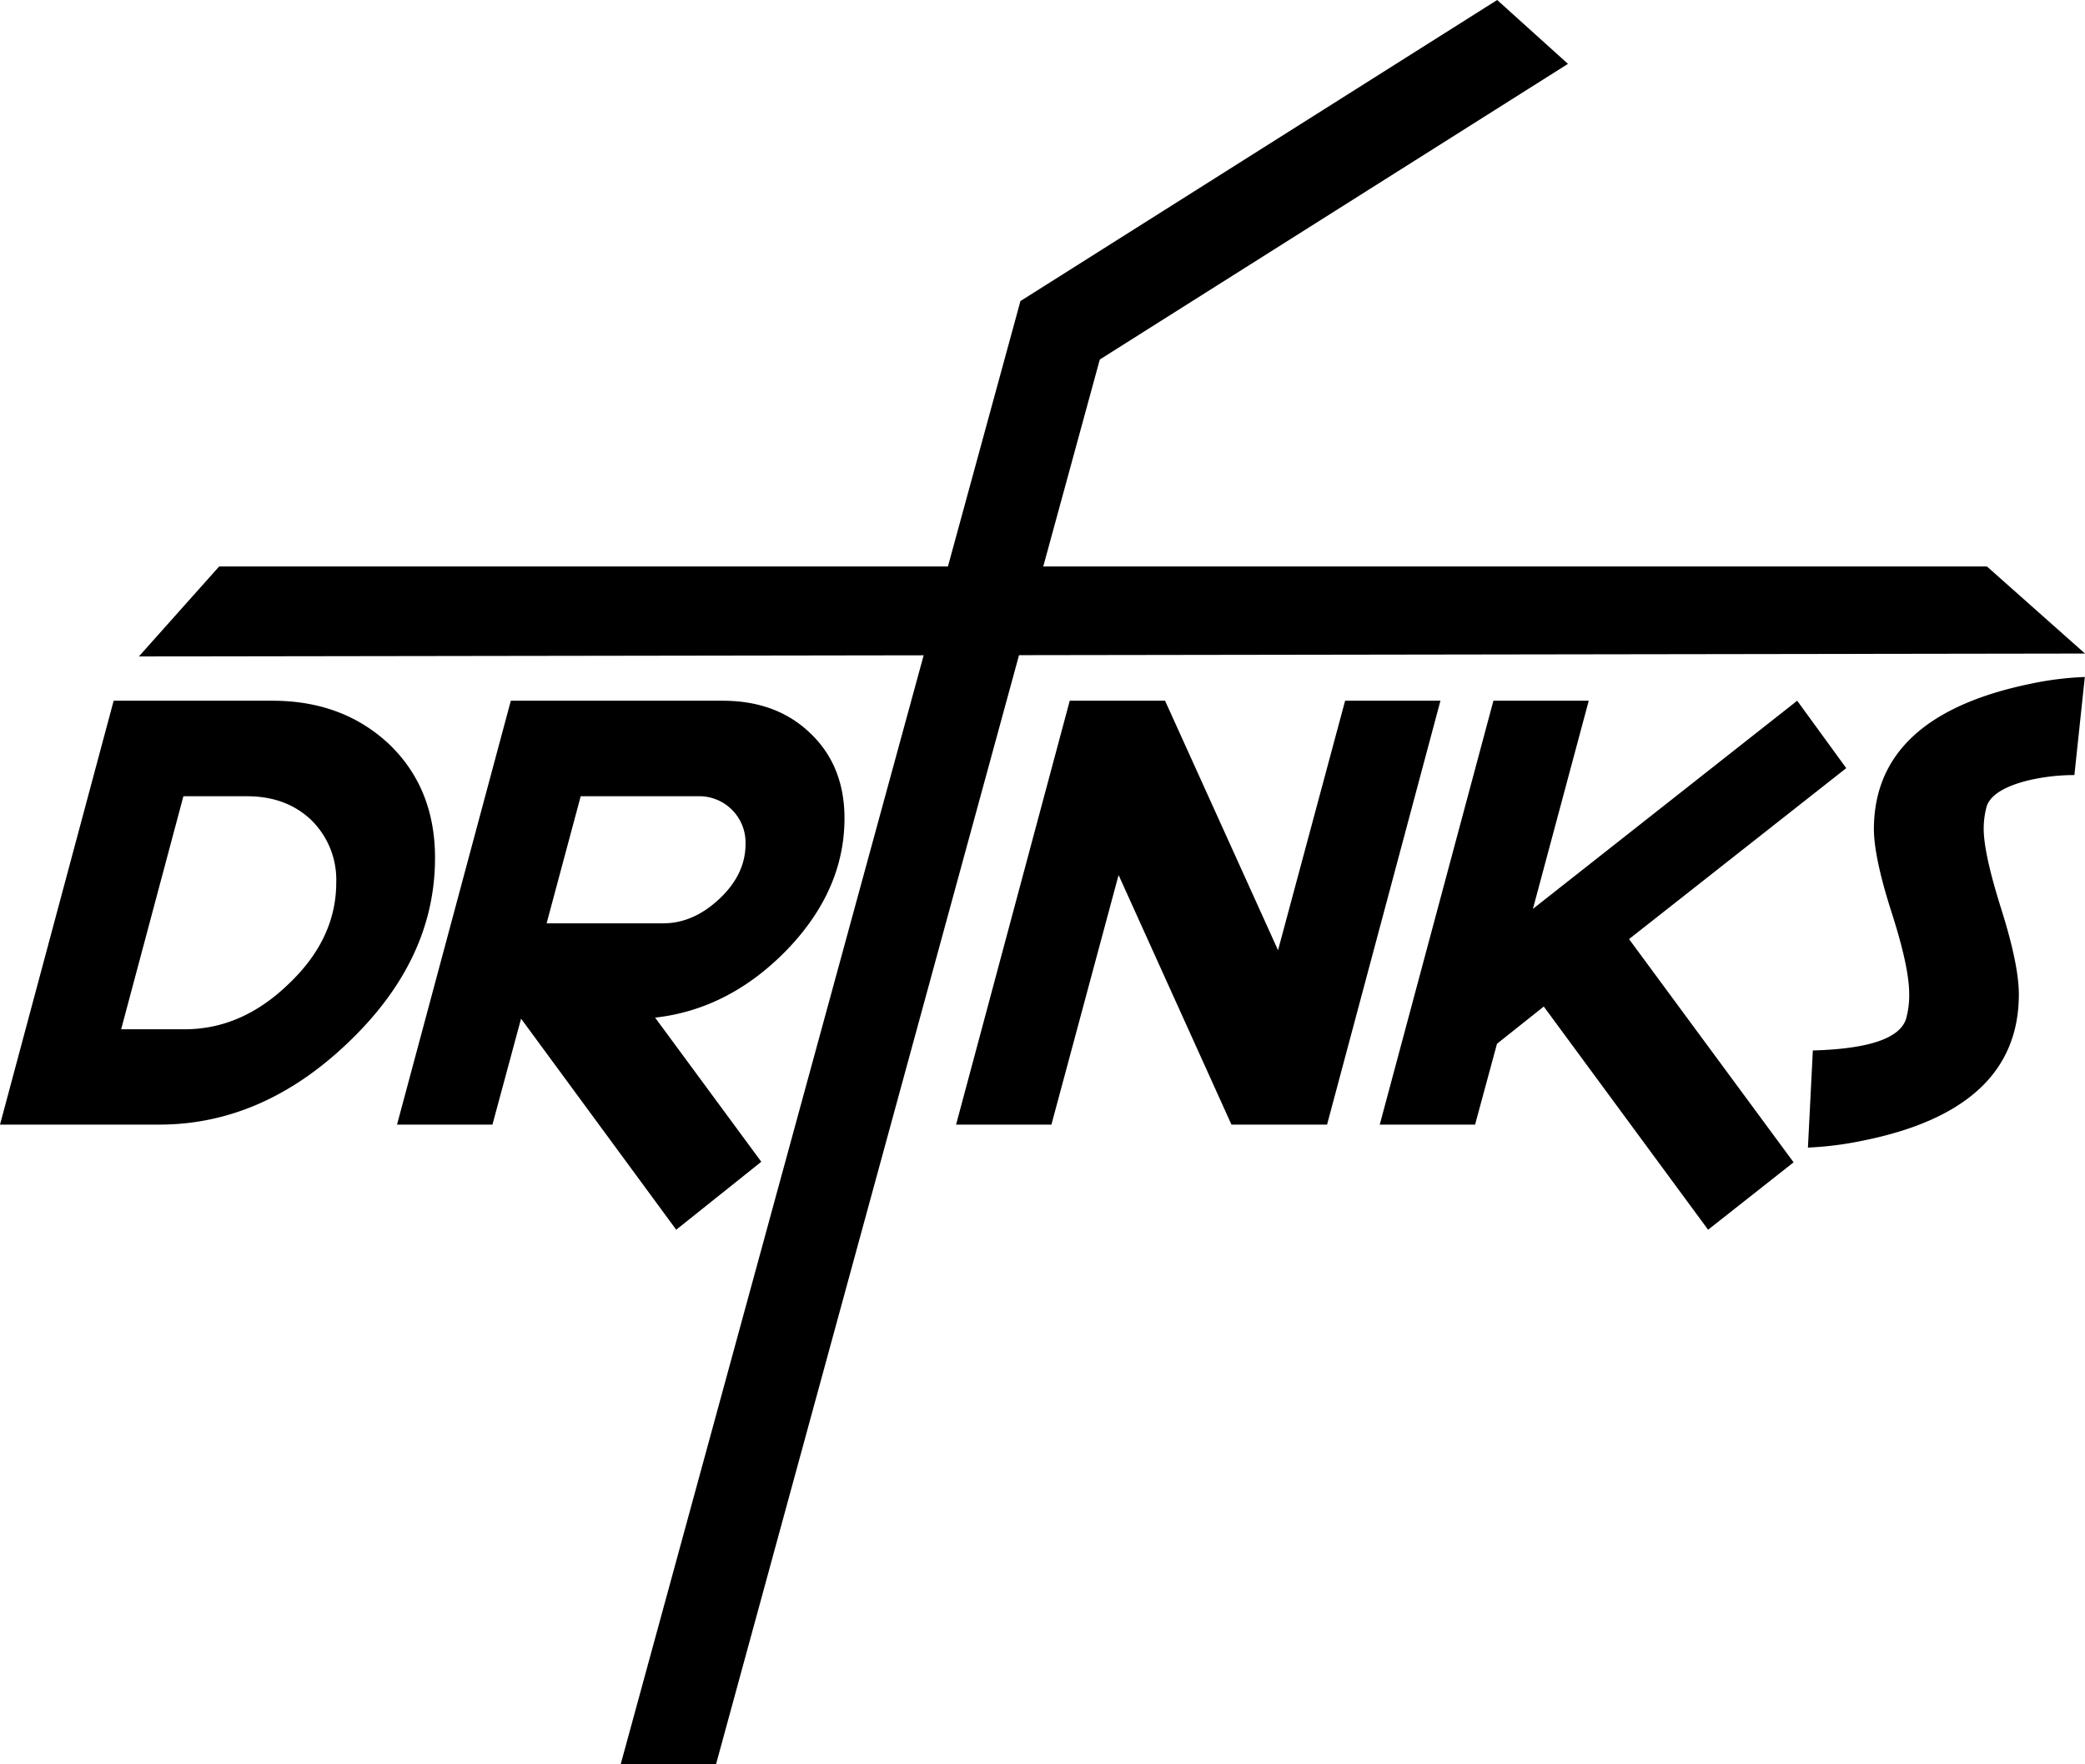 <svg id="Layer_2" data-name="Layer 2" xmlns="http://www.w3.org/2000/svg" viewBox="0 0 453.84 383.95"><title>drinks-black</title><path d="M167.5,261.23q0,22.2-19,40.26-18.6,17.76-41,17.77H72.81L97.55,227h34.58q15.24,0,25.31,9.39Q167.51,246,167.5,261.23ZM146,266.57a18.2,18.2,0,0,0-5.51-13.67q-5.44-5.11-13.89-5.11H112.73L99.18,298.51H113q12.43,0,22.61-9.84Q146,278.83,146,266.57Z" transform="translate(-72.81 -74.48)"/><path d="M256.63,252.57q0,15.8-12.77,28.9-12.48,12.7-28.45,14.51l23.11,31.37L220,342.14,186.23,296.2,180,319.26H159.23L184,227h46.11q11.68,0,19,7Q256.62,241.09,256.63,252.57Zm-21.54,5.62a10.09,10.09,0,0,0-10.51-10.4H199.21l-7.42,27.66h25.36q6.58,0,12.26-5.34T235.09,258.19Z" transform="translate(-72.81 -74.48)"/><path d="M228.68,458.43H207.93l87-318.43h20.75Z" transform="translate(-72.81 -74.48)"/><path d="M310.35,153.9,294.94,140,398.7,74.48l15.41,13.9Z" transform="translate(-72.81 -74.48)"/><path d="M361.67,319.26H340.86l-24.57-54.32-14.62,54.32H280.92L305.66,227h20.75L351,281.3,365.6,227h20.75Z" transform="translate(-72.81 -74.48)"/><path d="M427.4,278.88l35.82,48.59-18.61,14.67-35.77-48.58-10.18,8.1-4.77,17.6H373.14L397.88,227h20.75L406.48,272.3,464,227l10.68,14.67Z" transform="translate(-72.81 -74.48)"/><path d="M524.34,243.18a43.54,43.54,0,0,0-10.8,1.35q-7.25,2-8.32,5.56a18.48,18.48,0,0,0-.62,4.78q0,5.34,3.83,17.49t3.82,18.56q0,25-33.91,31.82a73.58,73.58,0,0,1-12,1.52l1.07-21.14q18.33-.51,20.3-6.92a18.8,18.8,0,0,0,.67-5.45q0-5.75-3.82-17.66T480.7,255q0-24.61,33.91-31.65a69.16,69.16,0,0,1,12-1.52Z" transform="translate(-72.81 -74.48)"/><polygon points="30.23 142.88 453.84 142.25 432.5 123.3 47.7 123.3 30.23 142.88"/></svg>